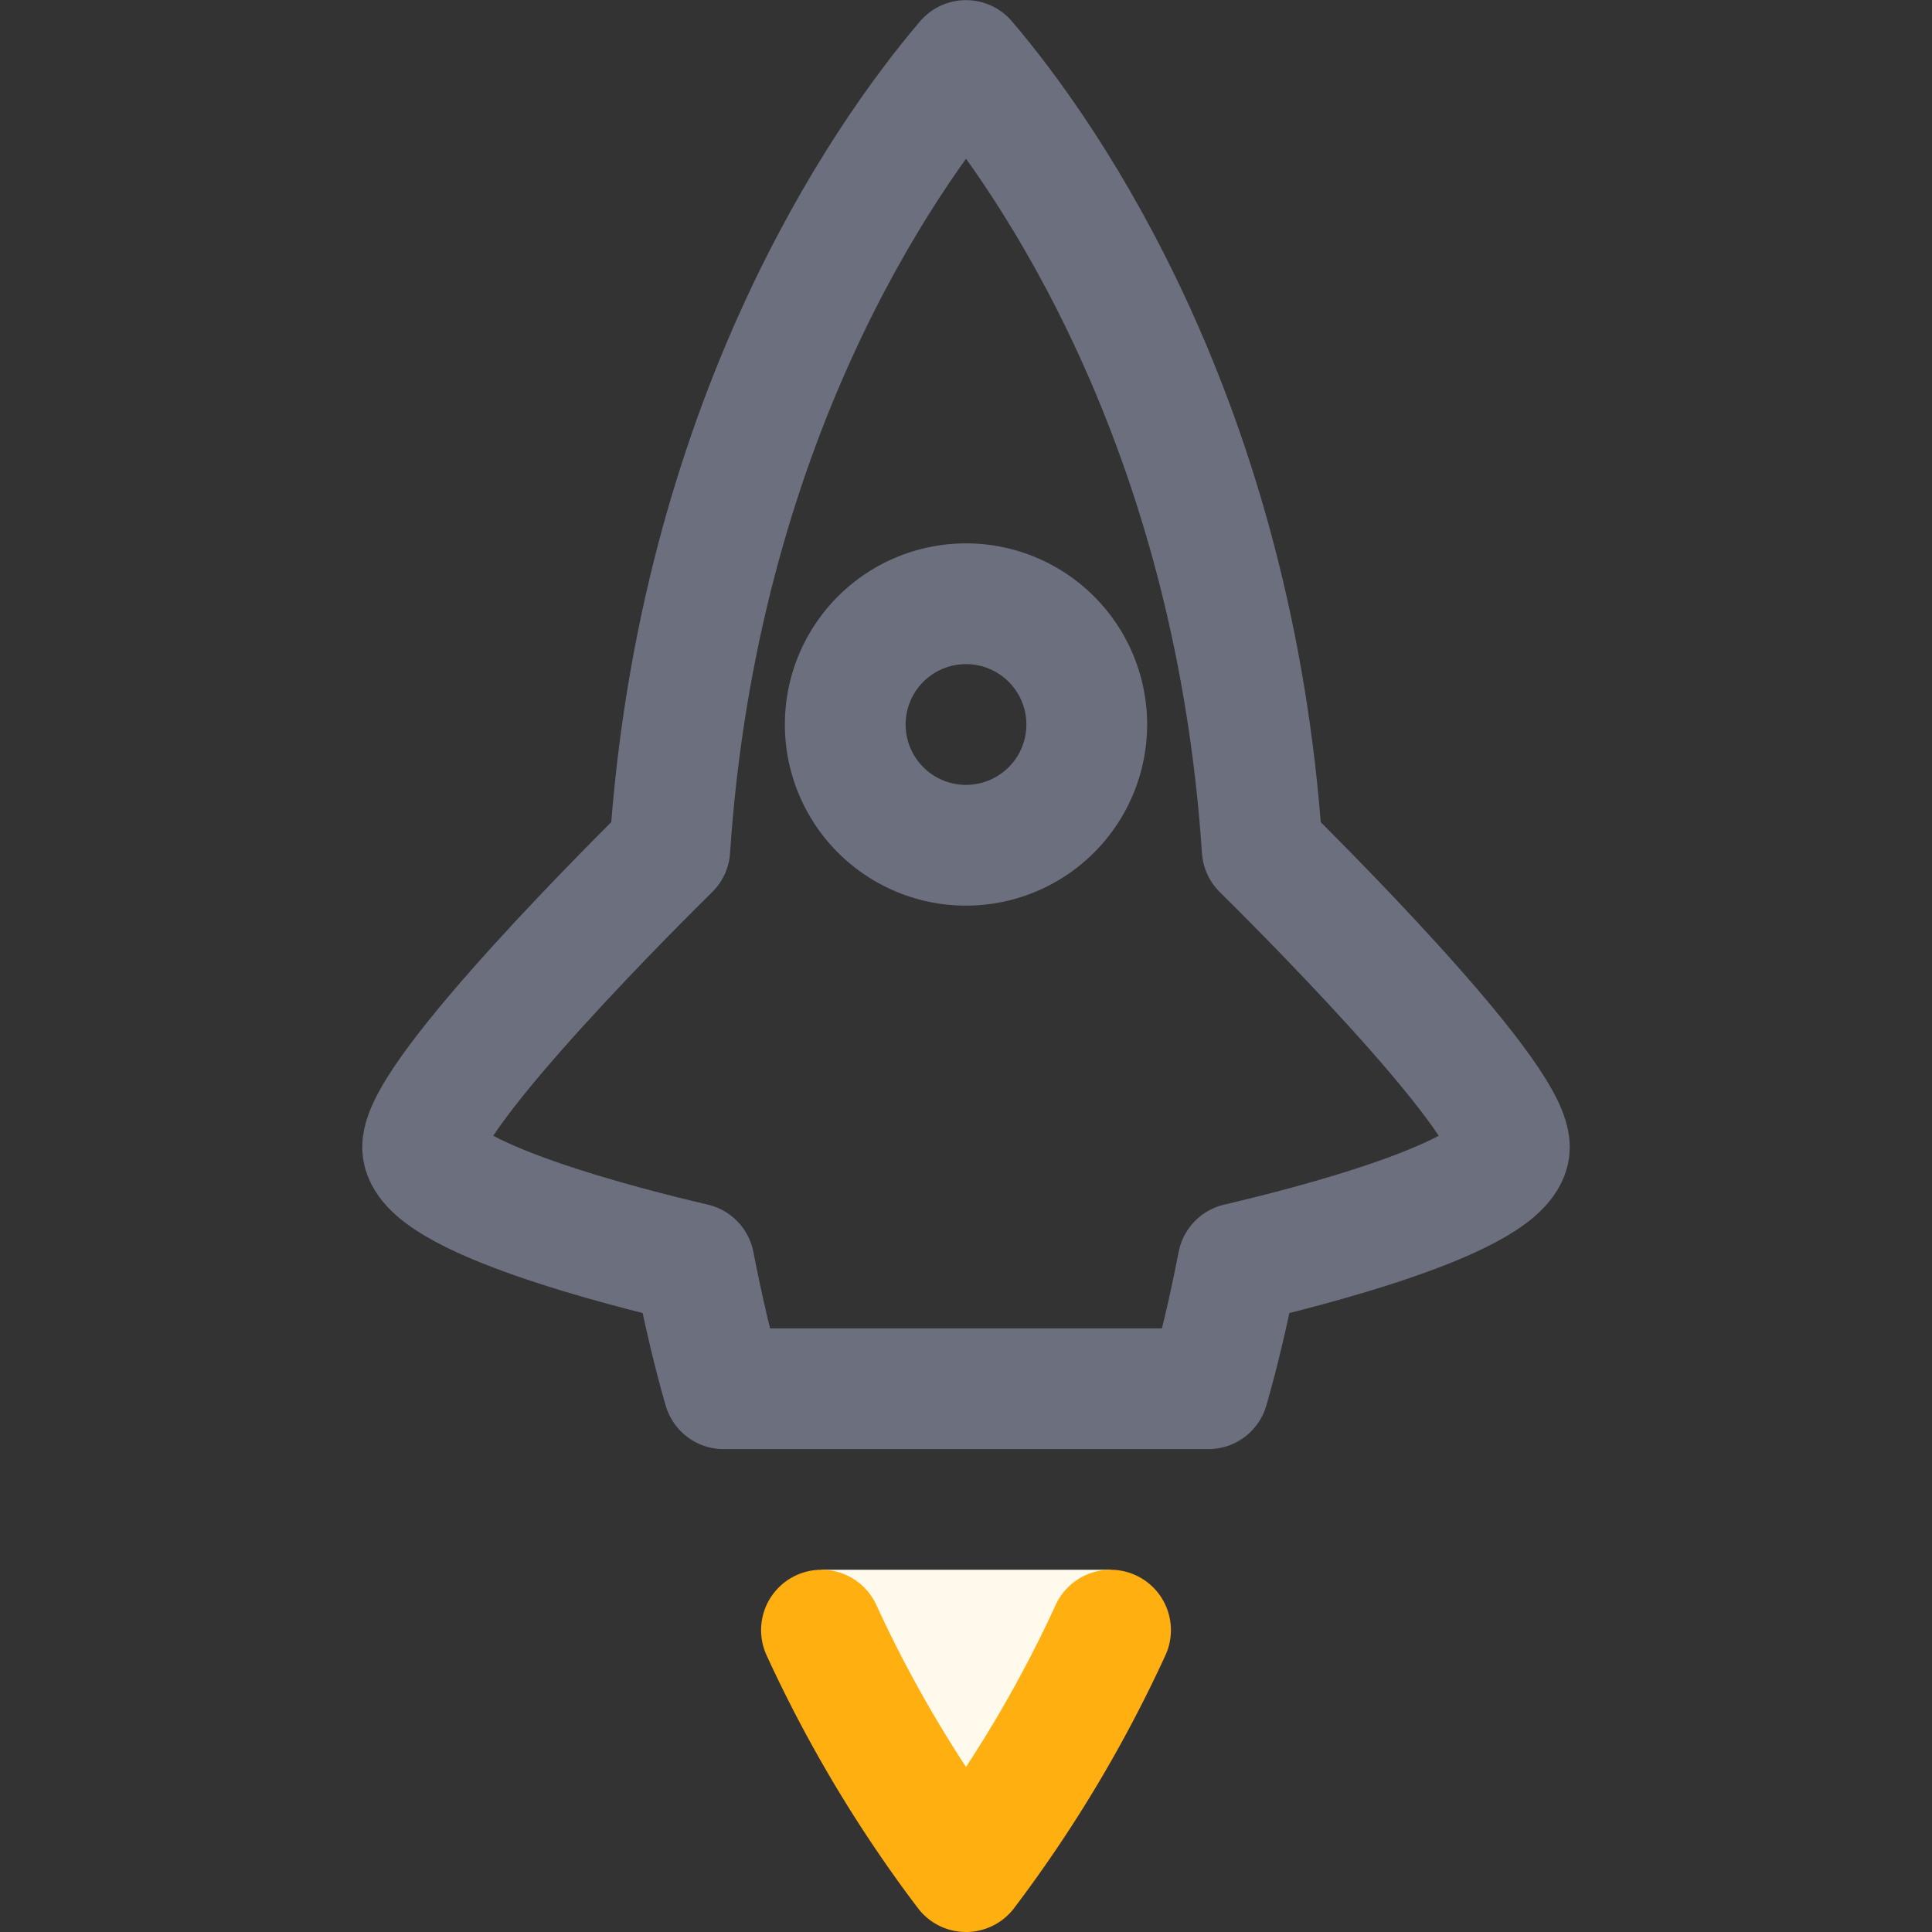<svg width="16" height="16" fill="none" xmlns="http://www.w3.org/2000/svg">
  <rect width="100%" height="100%" fill="#333333" stroke="none"/>
  <path stroke="#6C707E" stroke-linecap="round" d="M8 7a1 1 0 1 0 0-2 1 1 0 0 0 0 2Z"/>
  <path stroke="#6C707E" stroke-linecap="round" stroke-linejoin="round" d="M12.5 9.5c0-.446-1.874-2.297-2.047-2.468C10.218 3.511 8.691 1.311 8 .501c-.691.81-2.218 3.011-2.453 6.531C5.374 7.202 3.5 9.053 3.5 9.5c0 .411 1.723.841 2.248.963.071.362.151.713.245 1.038h4.014c.094-.325.174-.675.245-1.038.525-.122 2.248-.552 2.248-.963Z"/>
  <path fill="#FFFAEB" d="M9.197 13.5A10.722 10.722 0 0 1 8 15.5a10.722 10.722 0 0 1-1.197-2V13h2.395l-.001.5Z"/>
  <path stroke="#FFAF0F" stroke-linecap="round" stroke-linejoin="round" d="M9.197 13.5A10.722 10.722 0 0 1 8 15.5a10.722 10.722 0 0 1-1.197-2"/>
</svg>
